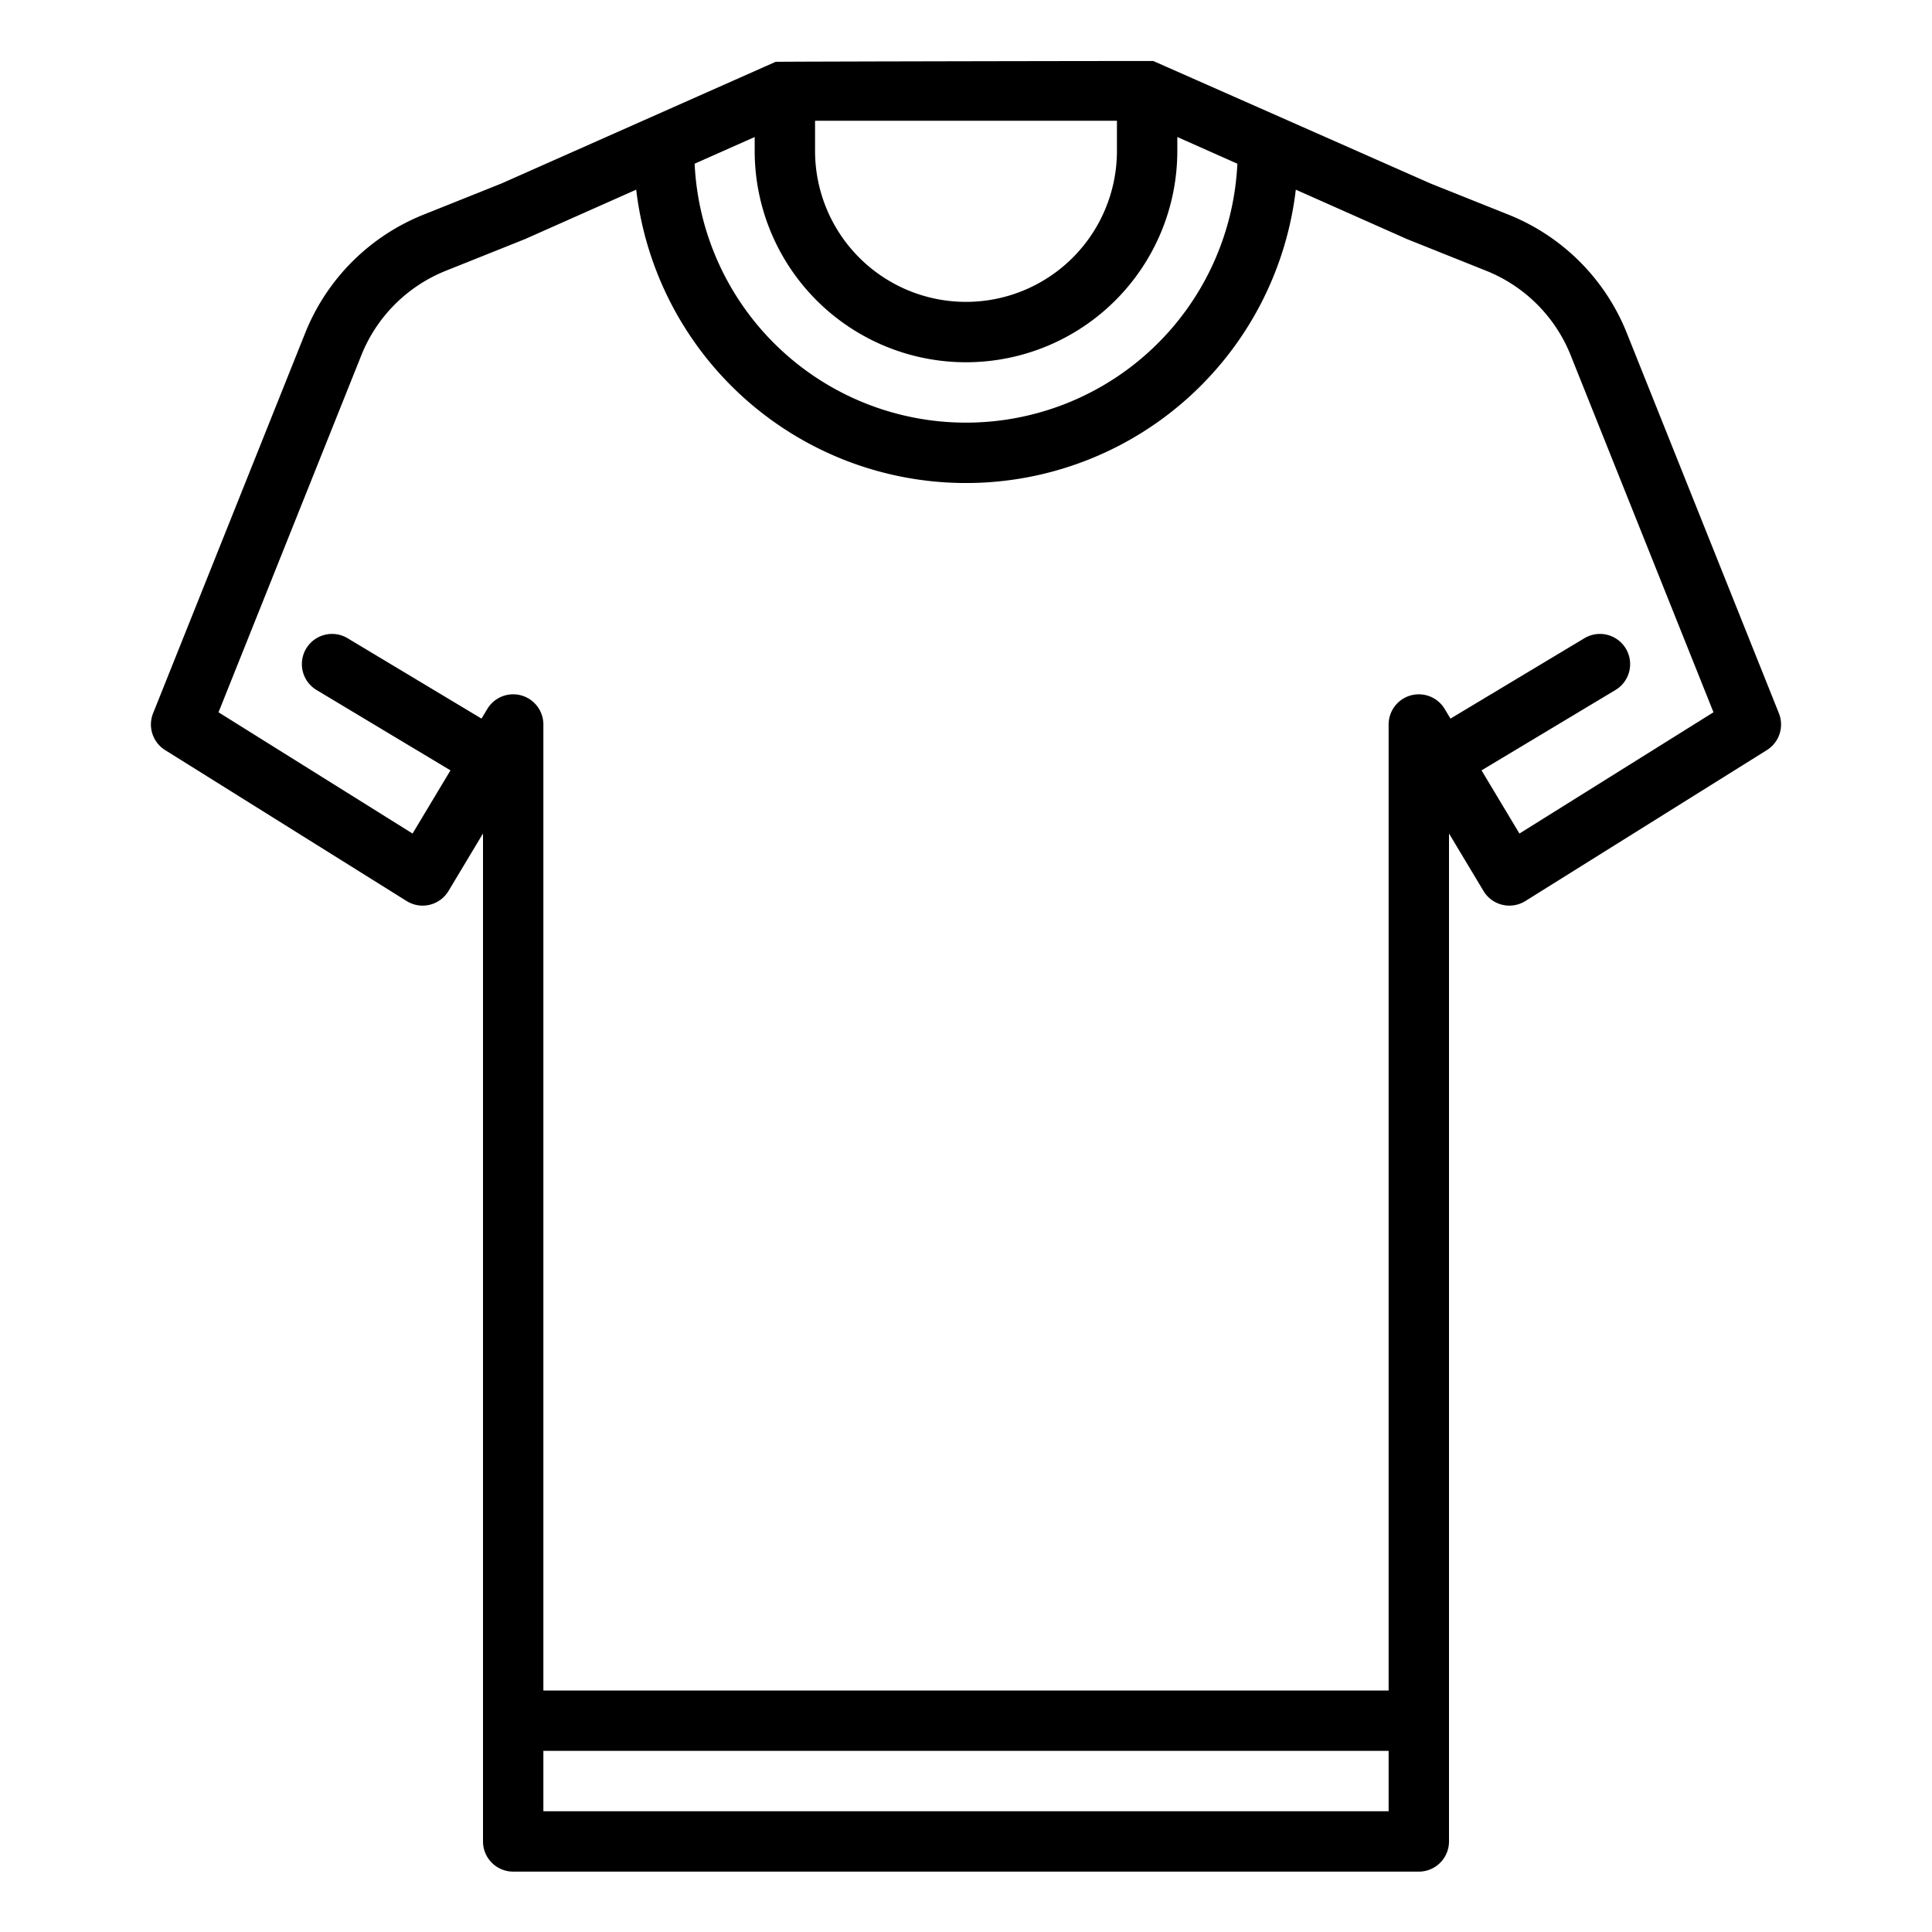 <?xml version="1.0"?>
<svg xmlns="http://www.w3.org/2000/svg" viewBox="0 0 512 512" width="512" height="512"><g id="outline"><path d="M43.76,198.784l64,40a8,8,0,0,0,11.1-2.668L128,220.882V488a8,8,0,0,0,8,8H376a8,8,0,0,0,8-8V220.882l9.14,15.234a8,8,0,0,0,11.1,2.668l64-40a8,8,0,0,0,3.188-9.755l-40.36-100.9a56.251,56.251,0,0,0-31.2-31.2l-20.761-8.3s-73.432-32.449-73.456-32.454c-.255-.053-99.866.136-100.1.212-.044.014-72.662,32.242-72.662,32.242l-20.761,8.305a56.254,56.254,0,0,0-31.2,31.2l-40.36,100.9A8,8,0,0,0,43.76,198.784ZM368,480H144V464H368ZM312,36.31l15.914,7.073a71.993,71.993,0,0,1-143.828,0L200,36.31V40a56,56,0,0,0,112,0ZM296,32v8a40,40,0,0,1-80,0V32ZM95.788,94.071a40.177,40.177,0,0,1,22.283-22.283l20.9-8.36c.093-.037.186-.076.278-.117L168.6,50.265a88,88,0,0,0,174.8,0l29.353,13.046c.092.041.185.08.278.117l20.9,8.36a40.177,40.177,0,0,1,22.283,22.283l37.876,94.69L402.668,220.9l-10.045-16.742,35.493-21.3a8,8,0,1,0-8.232-13.72l-35.493,21.3-1.531-2.552A8,8,0,0,0,368,192V448H144V192a8,8,0,0,0-14.86-4.116l-1.531,2.552-35.493-21.3a8,8,0,1,0-8.232,13.72l35.493,21.3L109.332,220.9l-51.42-32.137Z"/></g></svg>
